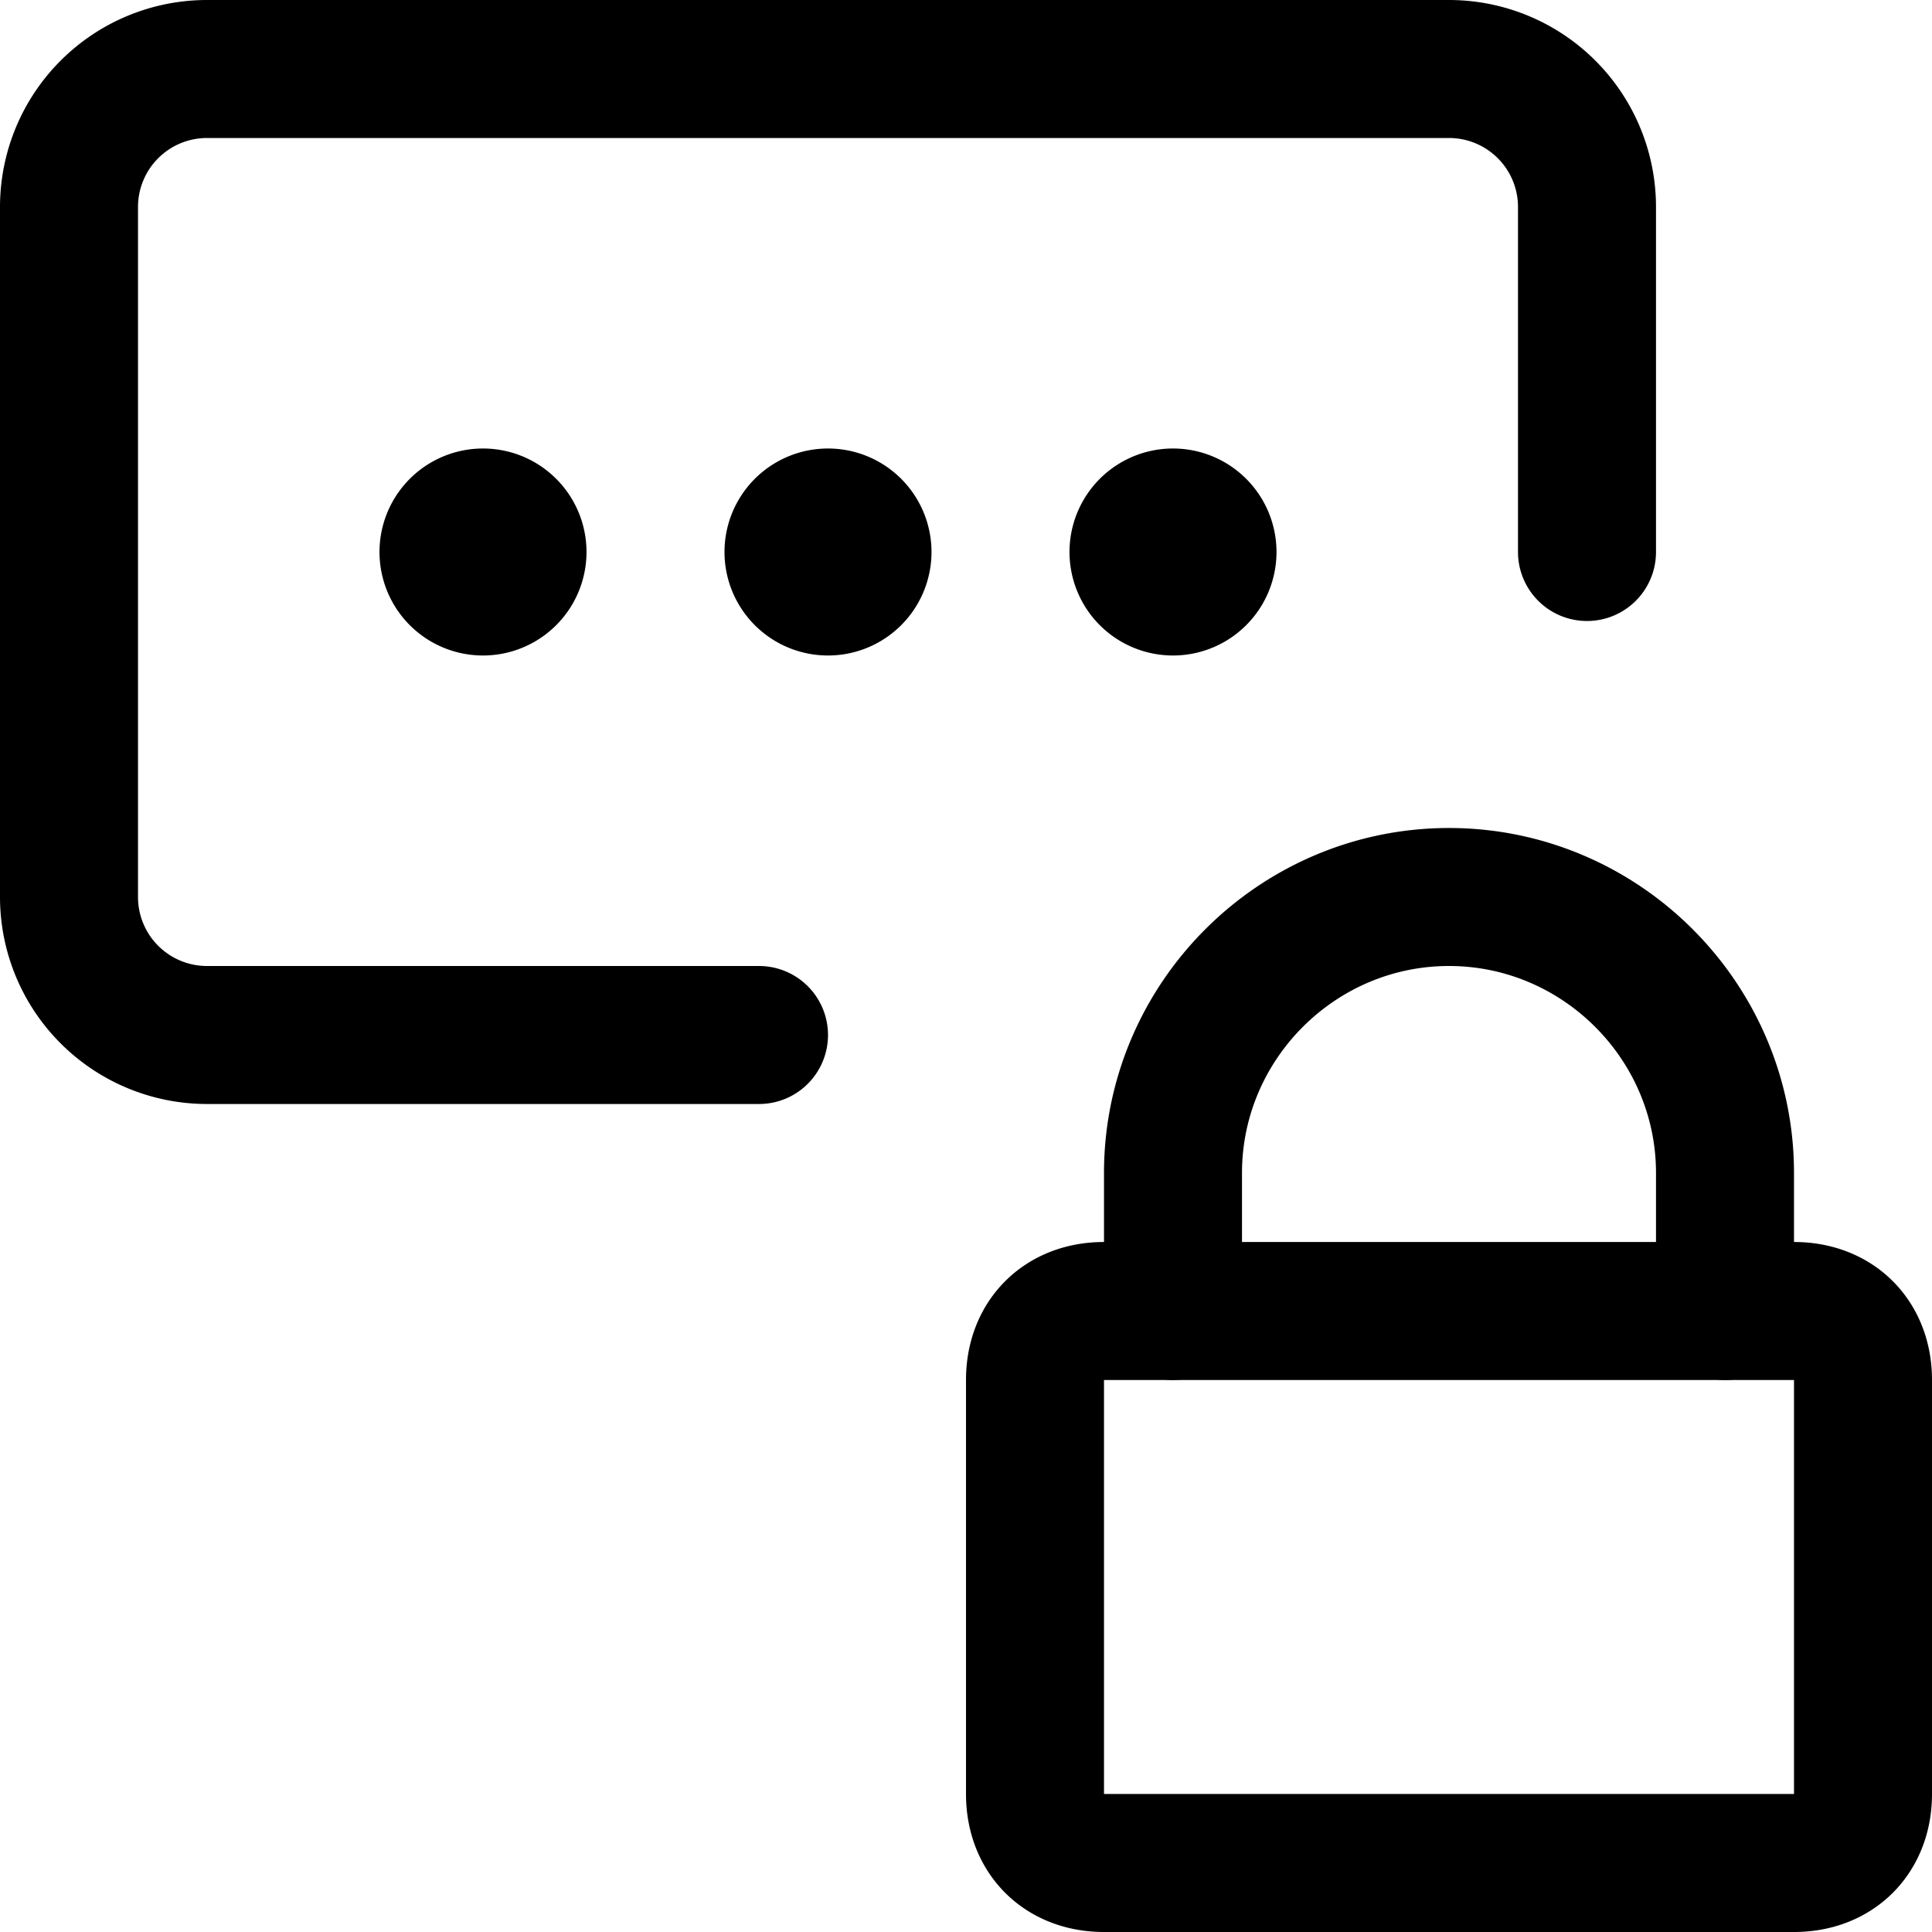 <svg focusable="false" xmlns="http://www.w3.org/2000/svg" fill="none" role="img" aria-label="Icon" viewBox="0 0 14 14">
  <g stroke="currentColor" stroke-linecap="round" stroke-linejoin="round">
    <path d="M5.5 7.5h-4a1 1 0 0 1-1-1v-5a1 1 0 0 1 1-1h9a1 1 0 0 1 1 1V4M8 9.5h5c.3 0 .5.2.5.5v3c0 .3-.2.5-.5.5H8c-.3 0-.5-.2-.5-.5v-3c0-.3.2-.5.5-.5"/>
    <path d="M8.5 9.5v-1c0-1.1.9-2 2-2s2 .9 2 2v1m-9-5.25a.25.25 0 0 1 0-.5m0 .5a.25.25 0 0 0 0-.5m5 .5a.25.25 0 0 1 0-.5m0 .5a.25.25 0 0 0 0-.5m-2.5.5a.25.25 0 0 1 0-.5m0 .5a.25.25 0 0 0 0-.5"/>
  </g>
</svg>
